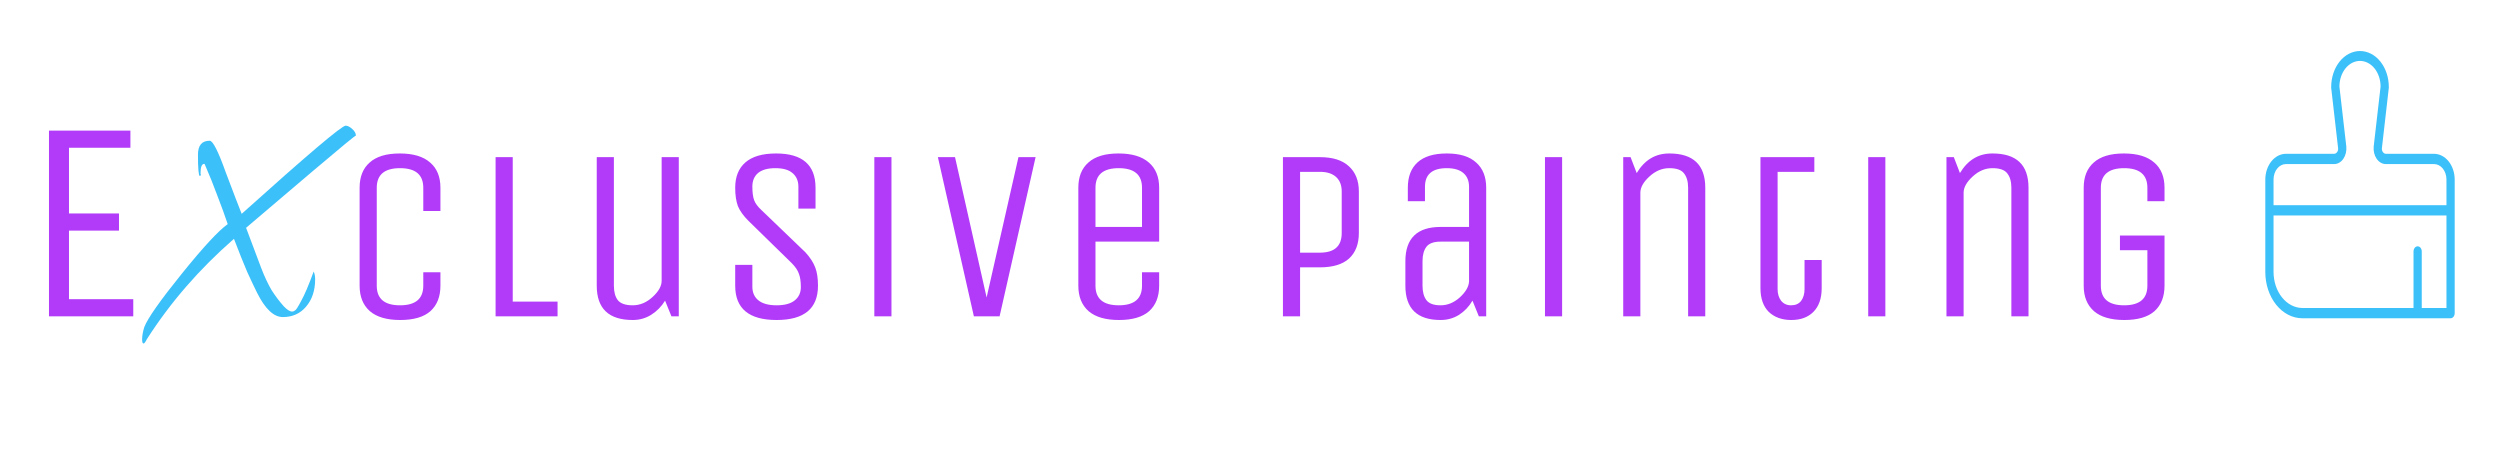 <svg width="245" height="45" viewBox="0 0 245 45" fill="none" xmlns="http://www.w3.org/2000/svg">
<g filter="url(#filter0_d_215_110)">
<path d="M14.072 29.664C13.976 29.664 13.928 29.532 13.928 29.268C13.928 28.908 14 28.5 14.144 28.044C14.48 27.18 15.704 25.44 17.816 22.824C19.928 20.208 21.428 18.588 22.316 17.964C22.028 17.1 21.692 16.176 21.308 15.192C20.948 14.208 20.528 13.164 20.048 12.06H20.012C19.772 12.06 19.652 12.372 19.652 12.996L19.688 13.176L19.58 13.248C19.46 13.2 19.4 12.504 19.4 11.16C19.4 10.248 19.784 9.792 20.552 9.792C20.864 9.792 21.392 10.836 22.136 12.924C22.52 13.956 22.844 14.808 23.108 15.48C23.372 16.152 23.564 16.644 23.684 16.956C30.092 11.196 33.488 8.316 33.872 8.316C34.064 8.316 34.28 8.424 34.52 8.64C34.76 8.856 34.88 9.072 34.88 9.288C34.856 9.24 33.428 10.416 30.596 12.816L24.116 18.324L25.592 22.248C25.904 23.064 26.24 23.784 26.6 24.408C26.984 25.008 27.38 25.536 27.788 25.992C28.124 26.352 28.4 26.532 28.616 26.532C28.688 26.532 28.748 26.52 28.796 26.496C28.844 26.472 28.88 26.448 28.904 26.424C29 26.4 29.204 26.088 29.516 25.488C29.852 24.888 30.26 23.928 30.74 22.608C30.836 22.824 30.884 23.076 30.884 23.364C30.884 24.468 30.584 25.368 29.984 26.064C29.408 26.736 28.652 27.072 27.716 27.072C26.828 27.072 25.988 26.28 25.196 24.696C24.932 24.168 24.608 23.484 24.224 22.644C23.864 21.804 23.432 20.724 22.928 19.404C19.544 22.356 16.7 25.632 14.396 29.232C14.252 29.52 14.144 29.664 14.072 29.664Z" fill="#3BC0F9"/>
<path d="M41.482 24V22.68H43.162V24C43.162 25.072 42.834 25.904 42.178 26.496C41.522 27.072 40.538 27.36 39.226 27.36C37.914 27.36 36.922 27.072 36.25 26.496C35.578 25.904 35.242 25.072 35.242 24V14.4C35.242 13.328 35.57 12.504 36.226 11.928C36.882 11.336 37.866 11.04 39.178 11.04C40.49 11.04 41.482 11.336 42.154 11.928C42.826 12.504 43.162 13.328 43.162 14.4V16.68H41.482V14.4C41.482 13.12 40.722 12.48 39.202 12.48C37.682 12.48 36.922 13.12 36.922 14.4V24C36.922 25.28 37.682 25.92 39.202 25.92C40.722 25.92 41.482 25.28 41.482 24ZM48.568 27V11.4H50.248V25.56H54.64V27H48.568ZM58.481 24V11.4H60.161V24C60.161 24.608 60.289 25.08 60.545 25.416C60.817 25.752 61.305 25.92 62.009 25.92C62.713 25.92 63.361 25.648 63.953 25.104C64.545 24.56 64.841 24.032 64.841 23.52V11.4H66.521V27H65.801L65.177 25.464C64.825 26.04 64.369 26.504 63.809 26.856C63.265 27.192 62.665 27.36 62.009 27.36C59.657 27.36 58.481 26.24 58.481 24ZM80.162 24C80.162 26.24 78.811 27.36 76.106 27.36C73.403 27.36 72.05 26.24 72.05 24V21.96H73.731V24.096C73.731 24.672 73.93 25.12 74.331 25.44C74.731 25.76 75.323 25.92 76.106 25.92C76.891 25.92 77.483 25.76 77.882 25.44C78.282 25.12 78.483 24.688 78.483 24.144C78.483 23.584 78.418 23.144 78.29 22.824C78.178 22.488 77.939 22.136 77.57 21.768L73.347 17.64C72.85 17.144 72.507 16.664 72.314 16.2C72.138 15.72 72.05 15.12 72.05 14.4C72.05 13.328 72.379 12.504 73.034 11.928C73.707 11.336 74.715 11.04 76.058 11.04C78.635 11.04 79.922 12.16 79.922 14.4V16.44H78.243V14.304C78.243 13.728 78.05 13.28 77.666 12.96C77.299 12.64 76.739 12.48 75.987 12.48C75.234 12.48 74.666 12.64 74.282 12.96C73.915 13.28 73.731 13.72 73.731 14.28C73.731 14.84 73.787 15.28 73.898 15.6C74.01 15.92 74.258 16.256 74.642 16.608L78.939 20.736C79.403 21.248 79.722 21.744 79.898 22.224C80.075 22.688 80.162 23.28 80.162 24ZM87.364 27H85.684V11.4H87.364V27ZM97.96 27H95.44L91.912 11.4H93.592L96.688 25.152L99.808 11.4H101.488L97.96 27ZM111.917 24V22.68H113.597V24C113.597 25.072 113.269 25.904 112.613 26.496C111.957 27.072 110.973 27.36 109.661 27.36C108.349 27.36 107.357 27.072 106.685 26.496C106.013 25.904 105.677 25.072 105.677 24V14.4C105.677 13.328 106.005 12.504 106.661 11.928C107.317 11.336 108.301 11.04 109.613 11.04C110.925 11.04 111.917 11.336 112.589 11.928C113.261 12.504 113.597 13.328 113.597 14.4V19.68H107.357V24C107.357 25.28 108.117 25.92 109.637 25.92C111.157 25.92 111.917 25.28 111.917 24ZM107.357 14.4V18.24H111.917V14.4C111.917 13.12 111.157 12.48 109.637 12.48C108.117 12.48 107.357 13.12 107.357 14.4ZM127.408 27H125.728V11.4H129.352C130.6 11.4 131.544 11.696 132.184 12.288C132.84 12.88 133.168 13.704 133.168 14.76V18.84C133.168 19.912 132.848 20.744 132.208 21.336C131.568 21.912 130.616 22.2 129.352 22.2H127.408V27ZM131.488 18.84V14.76C131.488 14.152 131.304 13.68 130.936 13.344C130.568 13.008 130.04 12.84 129.352 12.84H127.408V20.76H129.352C130.776 20.76 131.488 20.12 131.488 18.84ZM145.647 27H144.927L144.303 25.464C143.967 26.04 143.527 26.504 142.983 26.856C142.439 27.192 141.839 27.36 141.183 27.36C138.879 27.36 137.727 26.24 137.727 24V21.6C137.727 19.36 138.879 18.24 141.183 18.24H143.967V14.304C143.967 13.728 143.783 13.28 143.415 12.96C143.047 12.64 142.503 12.48 141.783 12.48C140.359 12.48 139.647 13.088 139.647 14.304V15.72H137.967V14.4C137.967 13.328 138.279 12.504 138.903 11.928C139.543 11.336 140.503 11.04 141.783 11.04C143.063 11.04 144.023 11.336 144.663 11.928C145.319 12.504 145.647 13.328 145.647 14.4V27ZM143.967 19.68H141.183C140.511 19.68 140.047 19.848 139.791 20.184C139.535 20.52 139.407 20.992 139.407 21.6V24C139.407 24.608 139.535 25.08 139.791 25.416C140.047 25.752 140.511 25.92 141.183 25.92C141.855 25.92 142.479 25.664 143.055 25.152C143.631 24.624 143.935 24.104 143.967 23.592V19.68ZM153.087 27H151.407V11.4H153.087V27ZM160.756 27H159.076V11.4H159.796L160.396 12.96C161.164 11.68 162.228 11.04 163.588 11.04C165.94 11.04 167.116 12.16 167.116 14.4V27H165.436V14.4C165.436 13.792 165.3 13.32 165.028 12.984C164.772 12.648 164.292 12.48 163.588 12.48C162.884 12.48 162.236 12.752 161.644 13.296C161.052 13.84 160.756 14.368 160.756 14.88V27ZM172.525 11.4H177.805V12.84H174.205V24.336C174.205 24.784 174.317 25.16 174.541 25.464C174.781 25.768 175.109 25.92 175.525 25.92C175.957 25.92 176.285 25.776 176.509 25.488C176.733 25.184 176.845 24.8 176.845 24.336V21.48H178.525V24.24C178.525 25.248 178.253 26.024 177.709 26.568C177.181 27.096 176.461 27.36 175.549 27.36C174.637 27.36 173.901 27.096 173.341 26.568C172.797 26.024 172.525 25.248 172.525 24.24V11.4ZM184.765 27H183.085V11.4H184.765V27ZM192.434 27H190.754V11.4H191.474L192.074 12.96C192.842 11.68 193.906 11.04 195.266 11.04C197.618 11.04 198.794 12.16 198.794 14.4V27H197.114V14.4C197.114 13.792 196.978 13.32 196.706 12.984C196.45 12.648 195.97 12.48 195.266 12.48C194.562 12.48 193.914 12.752 193.322 13.296C192.73 13.84 192.434 14.368 192.434 14.88V27ZM207.755 20.52V19.08H212.123V24C212.123 25.072 211.795 25.904 211.139 26.496C210.483 27.072 209.499 27.36 208.187 27.36C206.875 27.36 205.883 27.072 205.211 26.496C204.539 25.904 204.203 25.072 204.203 24V14.4C204.203 13.328 204.531 12.504 205.187 11.928C205.843 11.336 206.827 11.04 208.139 11.04C209.451 11.04 210.443 11.336 211.115 11.928C211.787 12.504 212.123 13.328 212.123 14.4V15.72H210.443V14.4C210.443 13.12 209.683 12.48 208.163 12.48C206.643 12.48 205.883 13.12 205.883 14.4V24C205.883 25.28 206.643 25.92 208.163 25.92C209.683 25.92 210.443 25.28 210.443 24V20.52H207.755Z" fill="#B13BF9"/>
</g>
<g filter="url(#filter1_d_215_110)">
<path d="M13.06 27H4.8V8.8H12.78V10.48H6.76V16.92H11.66V18.6H6.76V25.32H13.06V27Z" fill="#B13BF9"/>
</g>
<g filter="url(#filter2_d_215_110)">
<path d="M240.157 27.19H225.631C224.668 27.19 223.745 26.712 223.064 25.862C222.383 25.012 222 23.859 222 22.657V13.591C222.003 12.925 222.216 12.286 222.594 11.814C222.972 11.343 223.483 11.076 224.017 11.073H228.738C228.796 11.073 228.853 11.057 228.905 11.027C228.957 10.996 229.004 10.952 229.041 10.897C229.08 10.843 229.109 10.779 229.124 10.709C229.14 10.639 229.143 10.565 229.131 10.494L228.456 4.601V4.526C228.456 3.591 228.753 2.694 229.283 2.033C229.813 1.371 230.531 1 231.28 1C232.029 1 232.747 1.371 233.277 2.033C233.807 2.694 234.104 3.591 234.104 4.526V4.601L233.429 10.494C233.417 10.565 233.42 10.639 233.436 10.709C233.451 10.779 233.48 10.843 233.519 10.897C233.556 10.952 233.603 10.996 233.655 11.027C233.707 11.057 233.764 11.073 233.822 11.073H238.543C239.077 11.076 239.588 11.343 239.966 11.814C240.344 12.286 240.557 12.925 240.56 13.591V26.686C240.56 26.82 240.517 26.948 240.442 27.043C240.366 27.137 240.264 27.19 240.157 27.19ZM225.631 26.183H236.525V20.642C236.525 20.509 236.568 20.381 236.643 20.286C236.719 20.192 236.822 20.139 236.929 20.139C237.036 20.139 237.138 20.192 237.214 20.286C237.29 20.381 237.332 20.509 237.332 20.642V26.183H239.753V17.117H222.807V22.657C222.81 23.591 223.108 24.486 223.637 25.146C224.166 25.807 224.883 26.179 225.631 26.183ZM238.543 12.08H233.822C233.65 12.082 233.479 12.036 233.323 11.947C233.166 11.858 233.026 11.727 232.914 11.564C232.801 11.399 232.717 11.206 232.666 10.998C232.616 10.79 232.601 10.571 232.622 10.355L233.297 4.488C233.297 3.82 233.085 3.179 232.707 2.707C232.328 2.235 231.815 1.97 231.28 1.97C230.745 1.97 230.232 2.235 229.853 2.707C229.475 3.179 229.263 3.82 229.263 4.488L229.938 10.355C229.959 10.571 229.944 10.79 229.894 10.998C229.843 11.206 229.759 11.399 229.646 11.564C229.534 11.727 229.394 11.858 229.237 11.947C229.081 12.036 228.91 12.082 228.738 12.08H224.017C223.696 12.08 223.388 12.24 223.161 12.523C222.934 12.806 222.807 13.191 222.807 13.591V16.11H239.753V13.591C239.753 13.191 239.626 12.806 239.399 12.523C239.172 12.24 238.864 12.08 238.543 12.08Z" fill="#3BC0F9"/>
</g>
<defs>
<filter id="filter0_d_215_110" x="9.928" y="8.316" width="206.195" height="29.348" filterUnits="userSpaceOnUse" color-interpolation-filters="sRGB">
<feFlood flood-opacity="0" result="BackgroundImageFix"/>
<feColorMatrix in="SourceAlpha" type="matrix" values="0 0 0 0 0 0 0 0 0 0 0 0 0 0 0 0 0 0 127 0" result="hardAlpha"/>
<feOffset dy="4"/>
<feGaussianBlur stdDeviation="2"/>
<feComposite in2="hardAlpha" operator="out"/>
<feColorMatrix type="matrix" values="0 0 0 0 0 0 0 0 0 0 0 0 0 0 0 0 0 0 0.25 0"/>
<feBlend mode="normal" in2="BackgroundImageFix" result="effect1_dropShadow_215_110"/>
<feBlend mode="normal" in="SourceGraphic" in2="effect1_dropShadow_215_110" result="shape"/>
</filter>
<filter id="filter1_d_215_110" x="0.8" y="8.8" width="16.26" height="26.2" filterUnits="userSpaceOnUse" color-interpolation-filters="sRGB">
<feFlood flood-opacity="0" result="BackgroundImageFix"/>
<feColorMatrix in="SourceAlpha" type="matrix" values="0 0 0 0 0 0 0 0 0 0 0 0 0 0 0 0 0 0 127 0" result="hardAlpha"/>
<feOffset dy="4"/>
<feGaussianBlur stdDeviation="2"/>
<feComposite in2="hardAlpha" operator="out"/>
<feColorMatrix type="matrix" values="0 0 0 0 0 0 0 0 0 0 0 0 0 0 0 0 0 0 0.25 0"/>
<feBlend mode="normal" in2="BackgroundImageFix" result="effect1_dropShadow_215_110"/>
<feBlend mode="normal" in="SourceGraphic" in2="effect1_dropShadow_215_110" result="shape"/>
</filter>
<filter id="filter2_d_215_110" x="218" y="1" width="26.56" height="34.19" filterUnits="userSpaceOnUse" color-interpolation-filters="sRGB">
<feFlood flood-opacity="0" result="BackgroundImageFix"/>
<feColorMatrix in="SourceAlpha" type="matrix" values="0 0 0 0 0 0 0 0 0 0 0 0 0 0 0 0 0 0 127 0" result="hardAlpha"/>
<feOffset dy="4"/>
<feGaussianBlur stdDeviation="2"/>
<feComposite in2="hardAlpha" operator="out"/>
<feColorMatrix type="matrix" values="0 0 0 0 0 0 0 0 0 0 0 0 0 0 0 0 0 0 0.25 0"/>
<feBlend mode="normal" in2="BackgroundImageFix" result="effect1_dropShadow_215_110"/>
<feBlend mode="normal" in="SourceGraphic" in2="effect1_dropShadow_215_110" result="shape"/>
</filter>
</defs>
</svg>
